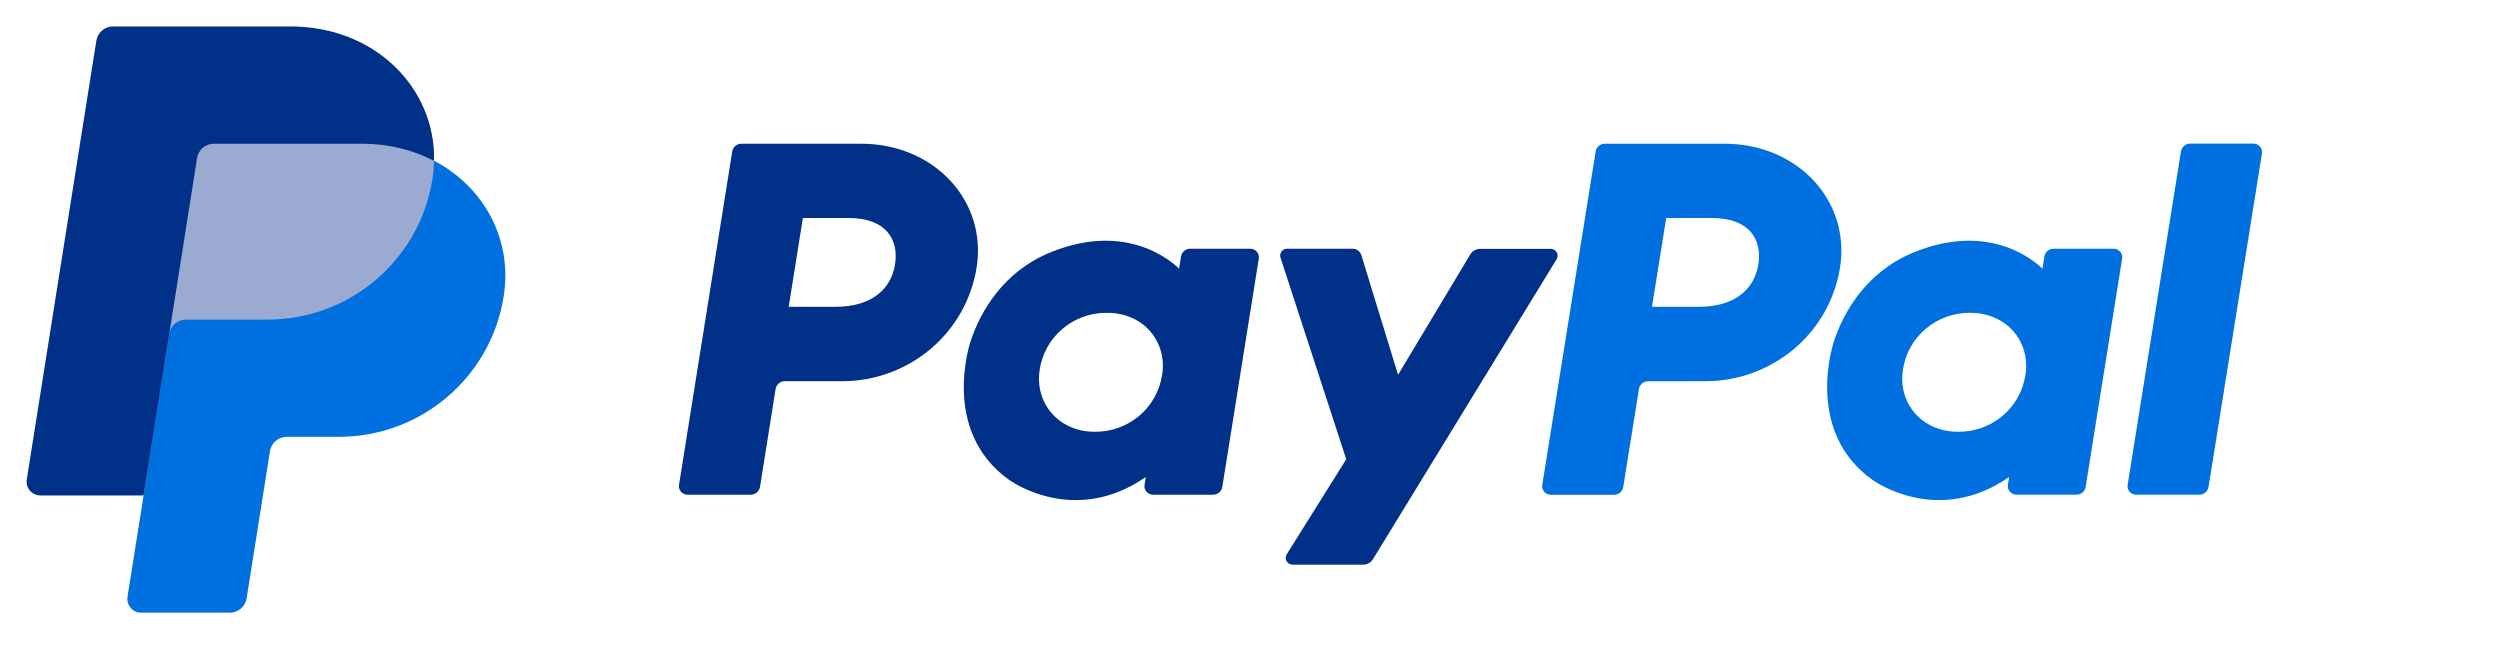 <svg width="54" height="14" viewBox="0 0 54 14" fill="none" xmlns="http://www.w3.org/2000/svg">
<path d="M47.109 3.27L45.957 10.472C45.952 10.499 45.954 10.526 45.961 10.552C45.969 10.577 45.981 10.601 45.999 10.621C46.017 10.642 46.038 10.658 46.063 10.669C46.087 10.68 46.114 10.686 46.141 10.685H47.505C47.553 10.686 47.6 10.669 47.636 10.638C47.673 10.607 47.698 10.564 47.705 10.517L48.858 3.315C48.862 3.289 48.861 3.262 48.853 3.236C48.846 3.21 48.833 3.186 48.816 3.166C48.798 3.146 48.776 3.129 48.752 3.118C48.727 3.107 48.7 3.102 48.673 3.102H47.31C47.261 3.101 47.214 3.118 47.178 3.149C47.141 3.18 47.116 3.223 47.109 3.27ZM45.653 5.372H44.359C44.311 5.372 44.264 5.388 44.227 5.419C44.191 5.45 44.166 5.493 44.159 5.54L44.116 5.805C44.116 5.805 43.111 4.721 41.331 5.454C40.311 5.873 39.821 6.74 39.612 7.375C39.612 7.375 38.95 9.304 40.447 10.366C40.447 10.366 41.835 11.387 43.398 10.303L43.371 10.472C43.364 10.512 43.371 10.553 43.391 10.588C43.41 10.623 43.44 10.652 43.477 10.668C43.502 10.68 43.528 10.685 43.555 10.685H44.85C44.898 10.686 44.945 10.67 44.982 10.639C45.019 10.608 45.043 10.565 45.05 10.517L45.838 5.585C45.843 5.559 45.841 5.532 45.834 5.506C45.826 5.48 45.813 5.456 45.795 5.436C45.778 5.416 45.756 5.399 45.731 5.388C45.707 5.377 45.68 5.372 45.653 5.372ZM43.749 8.098C43.698 8.442 43.523 8.757 43.256 8.982C42.988 9.208 42.647 9.33 42.295 9.326C42.157 9.327 42.02 9.307 41.889 9.267C41.33 9.09 41.011 8.56 41.103 7.986C41.154 7.641 41.329 7.327 41.596 7.102C41.864 6.876 42.205 6.753 42.556 6.757C42.694 6.756 42.831 6.776 42.963 6.817C43.525 6.993 43.842 7.523 43.75 8.098H43.749V8.098ZM36.839 8.234C37.541 8.234 38.219 7.986 38.753 7.535C39.285 7.086 39.637 6.461 39.745 5.776C39.972 4.349 38.843 3.104 37.243 3.104H34.666C34.618 3.104 34.571 3.12 34.535 3.151C34.498 3.182 34.474 3.225 34.466 3.272L33.313 10.474C33.307 10.514 33.314 10.555 33.333 10.59C33.352 10.626 33.383 10.654 33.419 10.67C33.444 10.682 33.471 10.687 33.498 10.687H34.862C34.91 10.688 34.957 10.671 34.994 10.64C35.031 10.609 35.055 10.566 35.062 10.519L35.401 8.404C35.408 8.357 35.432 8.313 35.469 8.282C35.506 8.251 35.553 8.235 35.601 8.236L36.839 8.234ZM37.98 5.711C37.896 6.238 37.483 6.627 36.693 6.627H35.683L35.99 4.709H36.982C37.799 4.71 38.065 5.186 37.98 5.712V5.711Z" fill="#0070E0"/>
<path d="M31.759 5.494L30.198 8.096L29.406 5.513C29.393 5.472 29.368 5.436 29.333 5.411C29.298 5.385 29.256 5.372 29.213 5.372H27.804C27.768 5.371 27.732 5.384 27.704 5.408C27.677 5.431 27.658 5.464 27.653 5.499C27.649 5.523 27.652 5.547 27.66 5.57L29.079 9.92L27.796 11.969C27.785 11.986 27.777 12.005 27.774 12.025C27.771 12.045 27.771 12.065 27.776 12.085C27.781 12.104 27.79 12.122 27.802 12.138C27.814 12.154 27.83 12.168 27.847 12.177C27.871 12.191 27.897 12.198 27.924 12.197H29.442C29.485 12.197 29.527 12.187 29.565 12.166C29.603 12.145 29.635 12.114 29.657 12.077L33.622 5.601C33.637 5.579 33.645 5.553 33.645 5.526C33.646 5.499 33.639 5.473 33.626 5.45C33.612 5.426 33.593 5.407 33.569 5.394C33.546 5.381 33.519 5.374 33.492 5.375H31.976C31.932 5.374 31.89 5.385 31.852 5.406C31.813 5.427 31.782 5.457 31.759 5.494ZM27.006 5.372H25.71C25.662 5.372 25.616 5.388 25.579 5.419C25.542 5.45 25.517 5.493 25.51 5.541L25.468 5.805C25.468 5.805 24.462 4.721 22.683 5.454C21.662 5.873 21.172 6.74 20.964 7.375C20.964 7.375 20.302 9.304 21.798 10.366C21.798 10.366 23.186 11.388 24.749 10.303L24.722 10.473C24.716 10.512 24.723 10.553 24.742 10.588C24.761 10.624 24.792 10.652 24.829 10.668C24.853 10.68 24.88 10.686 24.907 10.686H26.202C26.25 10.686 26.296 10.669 26.333 10.638C26.37 10.607 26.394 10.565 26.402 10.517L27.19 5.585C27.196 5.546 27.189 5.505 27.17 5.469C27.151 5.434 27.12 5.406 27.083 5.389C27.059 5.378 27.033 5.372 27.006 5.372ZM25.101 8.098C25.05 8.442 24.875 8.756 24.608 8.981C24.34 9.207 23.999 9.33 23.648 9.326C23.511 9.327 23.373 9.308 23.242 9.267C22.684 9.09 22.365 8.56 22.457 7.986C22.508 7.641 22.684 7.326 22.952 7.101C23.221 6.874 23.562 6.752 23.915 6.757C24.052 6.756 24.19 6.776 24.322 6.817C24.878 6.993 25.195 7.523 25.103 8.098H25.101ZM18.192 8.234C18.892 8.234 19.57 7.986 20.104 7.535C20.635 7.085 20.987 6.461 21.095 5.776C21.322 4.349 20.193 3.104 18.594 3.104H16.016C15.968 3.104 15.921 3.12 15.885 3.151C15.848 3.182 15.823 3.225 15.816 3.272L14.667 10.472C14.661 10.512 14.667 10.553 14.687 10.588C14.706 10.624 14.736 10.652 14.773 10.668C14.798 10.68 14.824 10.686 14.851 10.686H16.215C16.263 10.686 16.31 10.669 16.347 10.638C16.384 10.607 16.408 10.564 16.416 10.517L16.753 8.402C16.761 8.355 16.785 8.312 16.822 8.281C16.859 8.25 16.906 8.233 16.954 8.234L18.192 8.234ZM19.333 5.711C19.249 6.238 18.836 6.627 18.046 6.627H17.036L17.342 4.709H18.334C19.151 4.71 19.417 5.186 19.333 5.712V5.711Z" fill="#003087"/>
<path d="M9.375 3.474C9.406 1.884 8.087 0.664 6.274 0.664H2.523C2.436 0.664 2.351 0.695 2.285 0.751C2.218 0.808 2.174 0.886 2.161 0.972L0.658 10.313C0.651 10.355 0.654 10.398 0.666 10.44C0.677 10.481 0.698 10.519 0.726 10.552C0.754 10.584 0.788 10.611 0.828 10.628C0.867 10.646 0.909 10.656 0.952 10.656H3.174L2.827 12.819C2.82 12.861 2.823 12.904 2.835 12.945C2.846 12.987 2.867 13.025 2.895 13.057C2.923 13.09 2.958 13.116 2.997 13.134C3.036 13.152 3.078 13.161 3.122 13.161H4.932C5.019 13.161 5.097 13.13 5.163 13.074C5.23 13.017 5.24 12.939 5.254 12.853L5.786 9.744C5.799 9.658 5.843 9.547 5.909 9.49C5.976 9.433 6.034 9.403 6.121 9.403H7.229C9.005 9.403 10.511 8.147 10.787 6.401C10.982 5.161 10.448 4.033 9.375 3.474Z" fill="#9BAAD0"/>
<path d="M3.655 7.211L3.102 10.702L2.754 12.891C2.747 12.934 2.75 12.977 2.762 13.018C2.774 13.059 2.794 13.098 2.822 13.13C2.85 13.163 2.885 13.189 2.924 13.207C2.963 13.225 3.006 13.234 3.049 13.234H4.965C5.052 13.234 5.136 13.203 5.203 13.146C5.269 13.09 5.313 13.012 5.327 12.926L5.832 9.743C5.845 9.658 5.889 9.579 5.955 9.523C6.022 9.466 6.106 9.435 6.194 9.435H7.321C9.097 9.435 10.604 8.147 10.88 6.401C11.075 5.161 10.448 4.033 9.375 3.474C9.372 3.606 9.361 3.738 9.34 3.868C9.065 5.614 7.558 6.903 5.782 6.903H4.017C3.93 6.903 3.845 6.934 3.779 6.991C3.713 7.047 3.669 7.125 3.655 7.211Z" fill="#0070E0"/>
<path d="M3.101 10.702H0.873C0.829 10.702 0.787 10.692 0.748 10.674C0.709 10.656 0.674 10.63 0.646 10.598C0.618 10.565 0.598 10.527 0.586 10.486C0.574 10.444 0.572 10.401 0.578 10.359L2.081 0.879C2.095 0.794 2.139 0.715 2.205 0.659C2.272 0.602 2.356 0.571 2.443 0.571H6.274C8.087 0.571 9.406 1.884 9.375 3.474C8.924 3.239 8.394 3.104 7.813 3.104H4.62C4.532 3.104 4.448 3.135 4.381 3.191C4.315 3.248 4.271 3.326 4.257 3.412L3.656 7.211L3.101 10.702H3.101Z" fill="#003087"/>
</svg>
